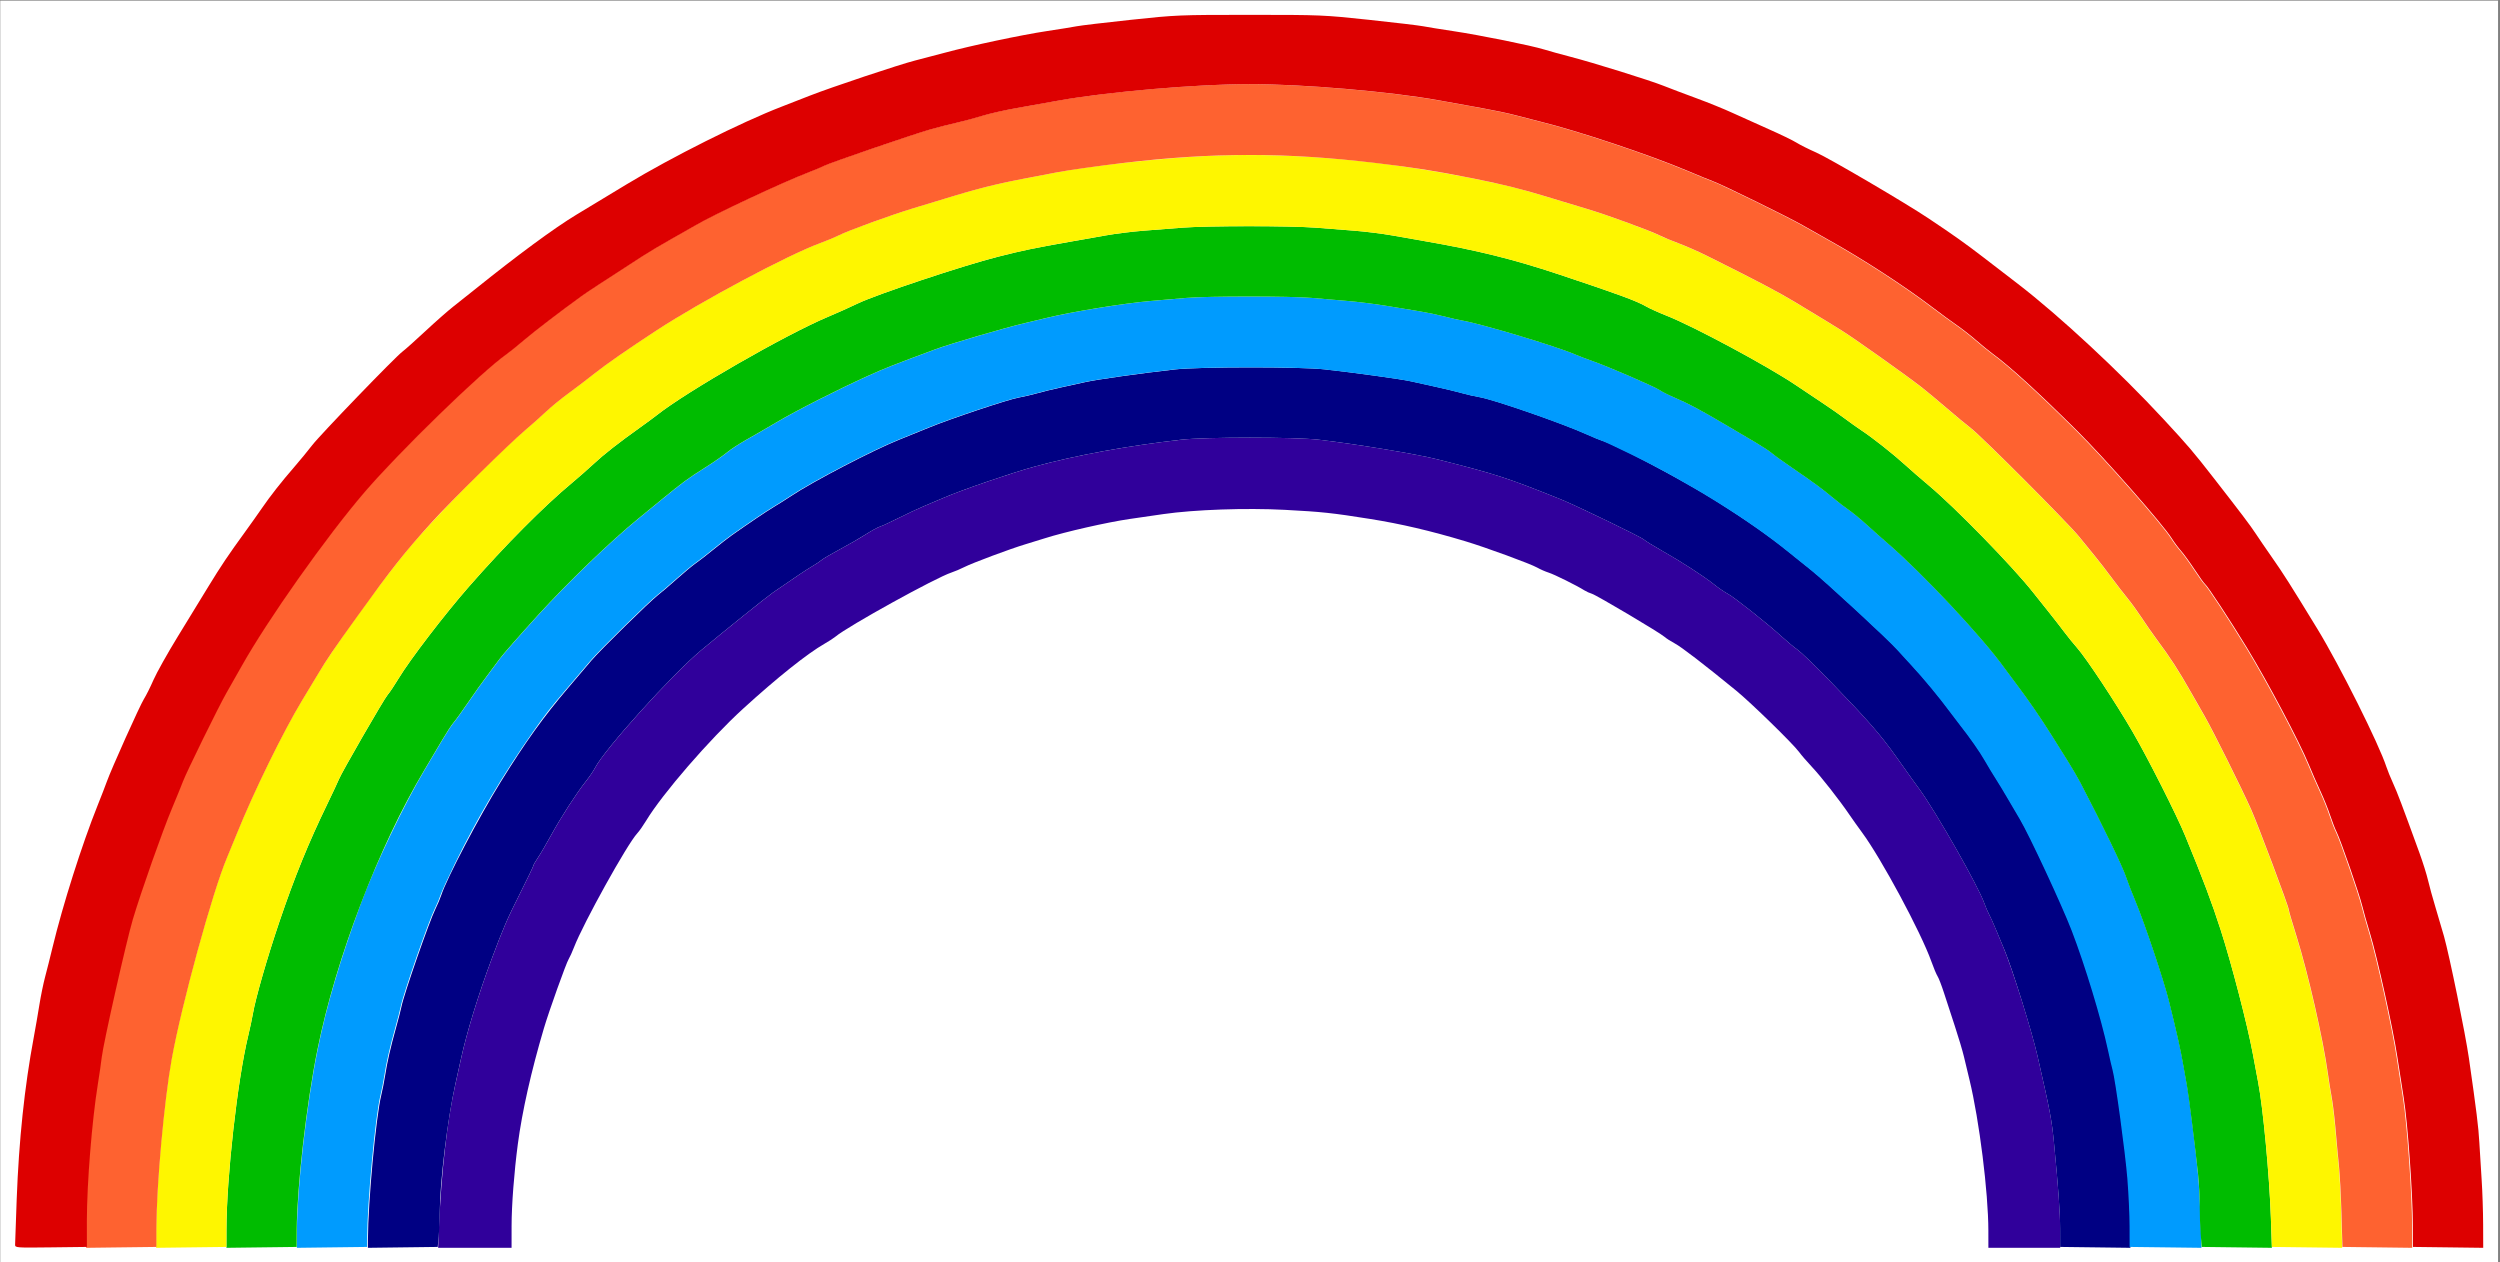 <?xml version="1.0" encoding="UTF-8" standalone="no"?>
<!-- Created with Inkscape (http://www.inkscape.org/) -->
<svg
   xmlns:dc="http://purl.org/dc/elements/1.1/"
   xmlns:cc="http://creativecommons.org/ns#"
   xmlns:rdf="http://www.w3.org/1999/02/22-rdf-syntax-ns#"
   xmlns:svg="http://www.w3.org/2000/svg"
   xmlns="http://www.w3.org/2000/svg"
   xmlns:sodipodi="http://sodipodi.sourceforge.net/DTD/sodipodi-0.dtd"
   xmlns:inkscape="http://www.inkscape.org/namespaces/inkscape"
   id="svg2"
   sodipodi:version="0.32"
   inkscape:version="0.46"
   width="900"
   height="454.5"
   version="1.0"
   sodipodi:docname="Rainbow-diagram-ROYGBIV.svg"
   inkscape:output_extension="org.inkscape.output.svg.inkscape">
  <rect width="100%" height="100%" fill="#808080" stroke="none"/>
  <defs
     id="defs5">
    <inkscape:perspective
       sodipodi:type="inkscape:persp3d"
       inkscape:vp_x="0 : 526.18109 : 1"
       inkscape:vp_y="0 : 1000 : 0"
       inkscape:vp_z="744.09448 : 526.18109 : 1"
       inkscape:persp3d-origin="372.04724 : 350.78739 : 1"
       id="perspective9" />
    <inkscape:perspective
       id="perspective2463"
       inkscape:persp3d-origin="372.04724 : 350.78739 : 1"
       inkscape:vp_z="744.09448 : 526.18109 : 1"
       inkscape:vp_y="0 : 1000 : 0"
       inkscape:vp_x="0 : 526.18109 : 1"
       sodipodi:type="inkscape:persp3d" />
    <inkscape:perspective
       id="perspective2505"
       inkscape:persp3d-origin="372.04724 : 350.78739 : 1"
       inkscape:vp_z="744.09448 : 526.18109 : 1"
       inkscape:vp_y="0 : 1000 : 0"
       inkscape:vp_x="0 : 526.18109 : 1"
       sodipodi:type="inkscape:persp3d" />
    <inkscape:perspective
       id="perspective2547"
       inkscape:persp3d-origin="372.04724 : 350.78739 : 1"
       inkscape:vp_z="744.09448 : 526.18109 : 1"
       inkscape:vp_y="0 : 1000 : 0"
       inkscape:vp_x="0 : 526.18109 : 1"
       sodipodi:type="inkscape:persp3d" />
    <inkscape:perspective
       id="perspective2443"
       inkscape:persp3d-origin="372.04724 : 350.78739 : 1"
       inkscape:vp_z="744.09448 : 526.18109 : 1"
       inkscape:vp_y="0 : 1000 : 0"
       inkscape:vp_x="0 : 526.18109 : 1"
       sodipodi:type="inkscape:persp3d" />
    <inkscape:perspective
       id="perspective2485"
       inkscape:persp3d-origin="372.04724 : 350.78739 : 1"
       inkscape:vp_z="744.09448 : 526.18109 : 1"
       inkscape:vp_y="0 : 1000 : 0"
       inkscape:vp_x="0 : 526.18109 : 1"
       sodipodi:type="inkscape:persp3d" />
    <inkscape:perspective
       id="perspective2527"
       inkscape:persp3d-origin="372.04724 : 350.78739 : 1"
       inkscape:vp_z="744.09448 : 526.18109 : 1"
       inkscape:vp_y="0 : 1000 : 0"
       inkscape:vp_x="0 : 526.18109 : 1"
       sodipodi:type="inkscape:persp3d" />
  </defs>
  <sodipodi:namedview
     inkscape:window-height="719"
     inkscape:window-width="1024"
     inkscape:pageshadow="2"
     inkscape:pageopacity="0.0"
     guidetolerance="10.0"
     gridtolerance="10.0"
     objecttolerance="10.0"
     borderopacity="1.0"
     bordercolor="#666666"
     pagecolor="#ffffff"
     id="base"
     showgrid="false"
     inkscape:zoom="0.44039367"
     inkscape:cx="642.06983"
     inkscape:cy="519.80771"
     inkscape:window-x="0"
     inkscape:window-y="22"
     inkscape:current-layer="svg2" />
  <g
     id="g2543"
     transform="matrix(0.562,0,0,0.562,109.469,261.567)">
    <path
       id="rect2540"
       d="M -194.612,-465.007 L 1405.388,-465.007 L 1405.388,342.993 L -194.612,342.993 L -194.612,-465.007 z"
       style="fill:#ffffff;fill-opacity:1;fill-rule:nonzero;stroke:none;stroke-opacity:1" />
    <g
       transform="translate(-39.688,-332.664)"
       id="g2531">
      <path
         style="fill:#30009b"
         d="M 126.102,653.557 C 127.631,617.334 131.276,585.515 136.642,561.557 C 137.751,556.607 139.345,549.407 140.186,545.557 C 143.852,528.759 151.504,503.862 159.857,481.557 C 167.436,461.318 169.676,456.148 178.273,439.057 C 182.837,429.982 186.578,422.188 186.586,421.737 C 186.594,421.286 187.878,419.036 189.441,416.737 C 191.004,414.438 194.875,407.832 198.044,402.057 C 204.365,390.536 214.176,375.353 220.339,367.556 C 222.512,364.805 225.1,360.991 226.088,359.079 C 232.284,347.098 275.287,299.44 294.012,283.803 C 308.575,271.641 336.014,249.598 340.1,246.778 C 355.049,236.46 361.35,232.246 365.116,230.045 C 367.481,228.664 370.245,226.818 371.258,225.944 C 372.271,225.069 377.6,221.95 383.1,219.012 C 388.6,216.074 396.025,211.792 399.6,209.496 C 403.175,207.2 407.225,204.984 408.6,204.571 C 409.975,204.159 415.375,201.666 420.6,199.032 C 425.825,196.397 433.475,192.829 437.6,191.102 C 441.725,189.376 447.125,187.09 449.6,186.022 C 461.216,181.014 492.609,170.251 507.6,166.136 C 533.968,158.9 566.958,152.849 601.6,148.896 C 617.031,147.134 674.193,147.136 689.6,148.898 C 712.599,151.529 752.419,158.109 765.6,161.456 C 803.871,171.175 809.384,172.96 844.435,186.98 C 853.974,190.795 896.029,211.136 897.924,212.851 C 898.938,213.768 904.171,217.002 909.553,220.038 C 921.804,226.947 936.262,236.301 942.968,241.655 C 945.79,243.909 949.664,246.56 951.576,247.548 C 955.597,249.624 977.256,266.786 986.19,274.975 C 989.54,278.045 994.164,281.89 996.467,283.519 C 998.769,285.148 1007.504,293.543 1015.876,302.174 C 1041.674,328.768 1049.441,337.665 1060.52,353.313 C 1069.675,366.243 1070.702,367.678 1074.268,372.528 C 1084.983,387.098 1112.124,434.789 1116.076,445.991 C 1116.885,448.284 1118.208,451.374 1119.016,452.858 C 1119.824,454.343 1121.609,458.257 1122.982,461.557 C 1124.354,464.857 1126.8,470.707 1128.417,474.557 C 1133.853,487.504 1146.374,527.42 1150.061,543.557 C 1158.218,579.265 1159.199,584.442 1160.672,599.557 C 1163.401,627.553 1164.56,643.874 1164.579,654.557 L 1164.6,666.557 L 1141.6,666.557 L 1118.6,666.557 L 1118.587,655.557 C 1118.558,631.098 1112.784,584.884 1106.53,559.057 C 1105.397,554.382 1103.779,547.632 1102.934,544.057 C 1102.089,540.482 1099.475,531.707 1097.125,524.557 C 1094.775,517.407 1091.619,507.75 1090.111,503.096 C 1088.603,498.443 1086.774,493.718 1086.045,492.596 C 1085.316,491.475 1083.517,487.182 1082.048,483.057 C 1075.444,464.514 1050.073,417.299 1037.713,400.55 C 1035.176,397.112 1031.525,391.978 1029.6,389.14 C 1023.316,379.877 1011.408,364.685 1005.627,358.557 C 1002.514,355.257 998.781,350.927 997.33,348.935 C 993.563,343.76 966.57,317.422 957.1,309.679 C 936.316,292.687 922.022,281.694 917.781,279.439 C 915.225,278.079 912.226,276.153 911.117,275.158 C 908.182,272.526 867.551,248.433 864.6,247.575 C 863.225,247.176 861.061,246.193 859.791,245.391 C 854.918,242.315 840.62,235.221 836.947,234.057 C 834.831,233.386 831.531,231.939 829.613,230.841 C 825.373,228.414 796.685,217.89 783.6,213.962 C 761.218,207.243 742.286,202.807 722.6,199.67 C 698.294,195.797 691.613,195.084 667.85,193.83 C 643.093,192.524 610.086,193.681 590.1,196.555 C 584.05,197.425 574.375,198.827 568.6,199.672 C 553.991,201.807 527.206,207.902 514.1,212.073 C 510.8,213.123 505.171,214.86 501.591,215.933 C 492.122,218.772 467.835,227.841 462.6,230.494 C 460.125,231.747 456.416,233.321 454.358,233.99 C 444.337,237.249 387.943,268.422 380.1,275.038 C 379,275.965 375.872,277.996 373.149,279.551 C 362.083,285.867 342.761,301.283 320.84,321.284 C 299.357,340.886 269.173,375.763 258.758,393.02 C 256.919,396.065 254.372,399.682 253.096,401.057 C 246.619,408.039 218.594,458.547 212.592,474.057 C 211.421,477.082 209.896,480.457 209.203,481.557 C 207.595,484.107 196.578,514.88 193.272,526.057 C 185.157,553.483 179.38,579.159 176.619,600.057 C 174.225,618.189 172.625,639.151 172.613,652.557 L 172.6,666.557 L 149.076,666.557 L 125.553,666.557 L 126.102,653.557 z"
         id="path2384" />
      <path
         id="path2465"
         d="M 80.59,661.057 C 80.656,637.458 85.727,582.656 89.129,568.791 C 89.906,565.62 91.013,559.995 91.587,556.291 C 92.927,547.65 95.108,538.101 98.607,525.557 C 100.141,520.057 101.702,513.982 102.075,512.057 C 103.583,504.275 119.987,457.162 123.924,449.305 C 125.233,446.694 126.874,442.795 127.572,440.642 C 130.981,430.12 151.869,390.312 165.576,368.213 C 181.617,342.351 193.231,326.174 209.076,307.618 C 214.576,301.177 221.166,293.421 223.72,290.383 C 229.199,283.865 261.522,252.12 266.576,248.293 C 268.501,246.836 273.901,242.226 278.576,238.05 C 283.251,233.873 288.651,229.382 290.576,228.069 C 292.501,226.756 297.451,222.921 301.576,219.548 C 305.701,216.175 311.101,211.976 313.576,210.219 C 323.821,202.943 336.398,194.47 341.2,191.61 C 344.019,189.931 348.744,186.943 351.7,184.97 C 365.547,175.732 404.385,155.502 421.076,148.834 C 426.026,146.857 434.518,143.408 439.946,141.171 C 453.613,135.538 490.61,123.161 497.441,121.937 C 500.54,121.381 506.001,120.103 509.576,119.097 C 513.151,118.09 519.676,116.491 524.076,115.541 C 528.476,114.592 535.676,113.01 540.076,112.025 C 547.927,110.268 574.847,106.461 597.576,103.894 C 612.988,102.153 677.996,102.119 693.576,103.844 C 713.161,106.012 742.782,110.124 749.076,111.548 C 752.376,112.295 759.576,113.886 765.076,115.084 C 770.576,116.282 778.001,118.079 781.576,119.077 C 785.151,120.075 790.101,121.206 792.576,121.59 C 801.267,122.937 845.535,138.28 861.576,145.505 C 865.701,147.363 870.129,149.19 871.415,149.566 C 879.578,151.948 921.907,174.306 942.396,187.057 C 961.648,199.038 978.283,210.606 990.576,220.562 C 993.601,223.012 1000.351,228.434 1005.576,232.611 C 1014.801,239.986 1055.543,277.637 1060.576,283.439 C 1061.951,285.024 1066.274,289.749 1070.182,293.939 C 1077.181,301.441 1087.964,314.485 1094.322,323.139 C 1096.107,325.569 1099.032,329.412 1100.822,331.68 C 1107.2,339.76 1113.691,349.069 1116.923,354.769 C 1118.727,357.953 1121.789,363.032 1123.726,366.057 C 1125.664,369.082 1128.817,374.257 1130.733,377.557 C 1132.649,380.857 1136.127,386.784 1138.463,390.728 C 1145.3,402.272 1165.854,446.202 1172.468,463.404 C 1180.944,485.452 1191.367,519.747 1195.613,539.557 C 1196.792,545.057 1198.146,550.907 1198.622,552.557 C 1200.407,558.741 1206.75,605.209 1208.108,622.057 C 1208.884,631.682 1209.533,645.632 1209.549,653.057 L 1209.578,666.557 L 1187.077,666.271 L 1164.576,665.984 L 1164.555,654.271 C 1164.537,643.84 1163.364,627.415 1160.649,599.557 C 1159.176,584.442 1158.195,579.265 1150.037,543.557 C 1146.524,528.181 1133.855,487.484 1129.024,476.057 C 1127.745,473.032 1125.3,467.182 1123.592,463.057 C 1121.883,458.932 1119.819,454.343 1119.004,452.858 C 1118.19,451.374 1116.862,448.284 1116.053,445.991 C 1112.1,434.789 1084.959,387.098 1074.245,372.528 C 1070.678,367.678 1069.651,366.243 1060.497,353.313 C 1049.418,337.665 1041.65,328.768 1015.853,302.174 C 1007.48,293.543 998.746,285.148 996.443,283.519 C 994.141,281.89 989.516,278.045 986.167,274.975 C 977.233,266.786 955.573,249.624 951.553,247.548 C 949.641,246.56 945.767,243.909 942.944,241.655 C 936.238,236.301 921.78,226.948 909.529,220.038 C 904.147,217.002 898.914,213.768 897.901,212.851 C 896.006,211.136 853.95,190.795 844.412,186.98 C 809.361,172.96 803.847,171.175 765.576,161.456 C 752.396,158.109 712.575,151.529 689.576,148.898 C 674.17,147.136 617.008,147.134 601.576,148.896 C 566.935,152.849 533.944,158.9 507.576,166.137 C 492.585,170.251 461.192,181.014 449.576,186.023 C 447.101,187.09 441.701,189.376 437.576,191.102 C 433.451,192.829 425.801,196.397 420.576,199.032 C 415.351,201.666 409.951,204.159 408.576,204.571 C 407.201,204.984 403.151,207.2 399.576,209.496 C 396.001,211.792 388.576,216.075 383.076,219.012 C 377.576,221.95 372.247,225.07 371.234,225.944 C 370.221,226.818 367.457,228.664 365.093,230.045 C 361.326,232.246 355.025,236.46 340.076,246.778 C 335.99,249.598 308.552,271.641 293.988,283.803 C 275.263,299.44 232.26,347.098 226.065,359.079 C 225.076,360.991 222.489,364.805 220.315,367.556 C 214.153,375.354 204.342,390.536 198.02,402.057 C 194.852,407.832 190.981,414.438 189.418,416.737 C 187.855,419.036 186.57,421.286 186.562,421.737 C 186.555,422.188 182.814,429.982 178.249,439.057 C 169.653,456.148 167.412,461.318 159.833,481.557 C 151.481,503.862 143.828,528.759 140.162,545.557 C 139.322,549.407 137.727,556.607 136.618,561.557 C 131.569,584.089 126.658,624.503 126.591,644.057 C 126.575,648.732 126.277,655.578 125.928,659.271 L 125.294,665.985 L 102.934,666.271 L 80.574,666.557 L 80.59,661.057 z"
         style="fill:#000083" />
      <path
         id="path2507"
         d="M 35.109,655.557 C 35.2,627.823 41.314,574.383 48.38,539.557 C 54.112,511.3 62.883,481.656 75.979,446.277 C 85.165,421.461 103.748,382.47 116.833,360.557 C 120.446,354.507 125.648,345.732 128.394,341.057 C 131.14,336.382 134.382,331.432 135.6,330.057 C 136.817,328.682 141.028,322.832 144.958,317.057 C 148.888,311.282 154.335,303.632 157.062,300.057 C 159.789,296.482 163.475,291.532 165.254,289.057 C 167.033,286.582 177.898,274.207 189.399,261.557 C 208.69,240.338 235.95,214.1 254.106,199.276 C 257.663,196.371 264.399,190.861 269.074,187.032 C 282.319,176.183 285.87,173.573 296.358,166.976 C 301.739,163.591 308.174,159.142 310.659,157.088 C 313.144,155.035 318.641,151.423 322.876,149.062 C 327.11,146.701 335.974,141.569 342.574,137.659 C 355.166,130.199 381.604,116.781 401.074,107.971 C 411.835,103.101 417.009,101.062 444.21,90.972 C 454.115,87.298 489.586,76.936 502.074,74.069 C 505.099,73.374 511.174,71.925 515.574,70.848 C 531.744,66.889 564.978,61.506 582.574,59.995 C 589.174,59.428 599.299,58.558 605.074,58.062 C 618.652,56.894 671.501,56.895 685.074,58.062 C 690.849,58.559 701.199,59.439 708.074,60.019 C 714.949,60.598 726.199,62.008 733.074,63.151 C 739.949,64.294 749.399,65.85 754.074,66.61 C 758.749,67.369 765.949,68.865 770.074,69.934 C 774.199,71.003 779.374,72.184 781.574,72.557 C 793.894,74.648 841.955,89.08 854.074,94.327 C 856.549,95.399 861.499,97.288 865.074,98.526 C 874.81,101.898 905.189,115.033 908.242,117.191 C 909.709,118.228 914.113,120.439 918.027,122.105 C 926.434,125.682 934.572,130.01 949.574,138.88 C 955.624,142.458 964.399,147.631 969.074,150.377 C 973.749,153.123 978.699,156.365 980.074,157.583 C 981.449,158.8 987.299,163.018 993.074,166.958 C 1006.581,176.171 1012.855,180.784 1019.338,186.266 C 1022.218,188.701 1026.599,192.071 1029.074,193.754 C 1031.549,195.437 1036.724,199.685 1040.574,203.193 C 1044.424,206.702 1050.635,212.215 1054.375,215.445 C 1076.764,234.774 1114.995,275.61 1128.909,295.057 C 1130.679,297.532 1134.358,302.482 1137.084,306.057 C 1143.63,314.64 1152.547,327.607 1158.919,337.807 C 1161.755,342.345 1166.412,349.77 1169.27,354.307 C 1172.127,358.845 1175.878,365.257 1177.604,368.557 C 1191.982,396.043 1205.106,423.193 1207.09,429.557 C 1207.776,431.757 1210.485,438.732 1213.11,445.057 C 1219.061,459.398 1231.075,495.247 1234.39,508.557 C 1239.321,528.36 1242.08,540.714 1243.545,549.557 C 1244.366,554.507 1245.451,560.582 1245.957,563.057 C 1247.191,569.101 1251.784,606.733 1253.035,621.057 C 1253.588,627.382 1254.274,640.207 1254.56,649.557 L 1255.08,666.557 L 1232.077,666.271 L 1209.074,665.985 L 1209.046,652.771 C 1209.03,645.503 1208.382,631.682 1207.606,622.057 C 1206.247,605.209 1199.905,558.741 1198.12,552.557 C 1197.644,550.907 1196.29,545.057 1195.111,539.557 C 1190.865,519.747 1180.442,485.452 1171.966,463.404 C 1165.697,447.1 1144.616,401.831 1138.74,392.057 C 1136.922,389.032 1133.486,383.182 1131.105,379.057 C 1128.725,374.932 1125.185,369.082 1123.239,366.057 C 1121.293,363.032 1118.225,357.953 1116.421,354.769 C 1113.189,349.069 1106.698,339.76 1100.32,331.68 C 1098.53,329.412 1095.605,325.569 1093.82,323.139 C 1087.462,314.485 1076.679,301.441 1069.68,293.939 C 1065.772,289.749 1061.449,285.024 1060.074,283.439 C 1055.041,277.637 1014.299,239.986 1005.074,232.611 C 999.849,228.434 993.099,223.012 990.074,220.562 C 964.606,199.937 926.404,176.253 889.413,158.155 C 880.524,153.806 872.199,149.941 870.913,149.566 C 869.627,149.19 865.199,147.363 861.074,145.505 C 845.033,138.28 800.765,122.937 792.074,121.59 C 789.599,121.206 784.649,120.075 781.074,119.077 C 777.499,118.079 770.074,116.282 764.574,115.084 C 759.074,113.886 751.874,112.295 748.574,111.548 C 742.28,110.124 712.659,106.012 693.074,103.844 C 677.494,102.119 612.486,102.153 597.074,103.894 C 574.345,106.461 547.425,110.268 539.574,112.025 C 535.174,113.01 527.974,114.592 523.574,115.541 C 519.174,116.491 512.649,118.09 509.074,119.097 C 505.499,120.103 500.038,121.381 496.939,121.937 C 490.108,123.161 453.111,135.538 439.444,141.171 C 434.015,143.408 425.524,146.857 420.574,148.834 C 403.883,155.502 365.045,175.732 351.198,184.97 C 348.241,186.943 343.517,189.931 340.698,191.61 C 335.896,194.47 323.319,202.943 313.074,210.219 C 310.599,211.976 305.199,216.175 301.074,219.548 C 296.949,222.921 291.999,226.756 290.074,228.069 C 288.149,229.382 282.749,233.873 278.074,238.05 C 273.399,242.226 267.999,246.836 266.074,248.293 C 261.02,252.12 228.697,283.865 223.218,290.383 C 220.664,293.421 214.074,301.177 208.574,307.618 C 197.538,320.542 194.105,324.924 186.305,336.045 C 166.803,363.852 150.647,391.134 136.209,420.642 C 131.88,429.489 127.767,438.489 127.07,440.642 C 126.372,442.795 124.73,446.694 123.422,449.305 C 119.485,457.162 103.081,504.275 101.573,512.057 C 101.2,513.982 99.639,520.057 98.105,525.557 C 94.606,538.101 92.425,547.65 91.085,556.291 C 90.511,559.995 89.404,565.62 88.626,568.791 C 85.248,582.565 80.154,637.444 80.089,660.771 L 80.074,665.984 L 57.573,666.271 L 35.072,666.557 L 35.109,655.557 z"
         style="fill:#009bfe" />
      <path
         id="path2549"
         d="M -10.031,655.057 C -9.966,621.233 -3.007,559.245 3.946,530.557 C 5.012,526.157 6.352,519.857 6.924,516.557 C 8.681,506.404 16.184,480.375 23.93,457.557 C 33.66,428.895 42.407,407.414 54.591,382.264 C 58.133,374.952 61.441,367.891 61.943,366.572 C 63.499,362.478 91.064,314.686 93.244,312.303 C 94.377,311.063 97.587,306.27 100.377,301.651 C 107.551,289.772 129.747,260.796 145.202,243.133 C 168.39,216.632 193.499,191.365 211.448,176.469 C 215.298,173.274 221.438,167.878 225.092,164.477 C 231.808,158.225 240.898,151.099 254.964,141.057 C 259.202,138.032 263.969,134.523 265.558,133.259 C 284.601,118.115 348.556,81.374 375.448,70.129 C 380.948,67.829 389.498,63.993 394.448,61.604 C 406.323,55.875 461.84,37.36 483.948,31.756 C 501.043,27.424 506.113,26.368 530.198,22.126 C 536.661,20.988 547.058,19.145 553.303,18.029 C 559.548,16.914 570.46,15.556 577.553,15.01 C 584.645,14.465 595.848,13.591 602.448,13.069 C 617.946,11.841 671.95,11.841 687.448,13.069 C 694.048,13.591 705.251,14.465 712.344,15.01 C 719.436,15.556 730.461,16.934 736.844,18.074 C 743.226,19.214 752.498,20.849 757.448,21.706 C 790.981,27.515 814.127,33.248 843.448,43.007 C 881.434,55.649 893.216,59.979 899.448,63.585 C 901.648,64.859 907.498,67.499 912.448,69.452 C 930.016,76.386 977.325,101.821 995.448,114.077 C 999.298,116.68 1006.723,121.646 1011.948,125.111 C 1017.173,128.576 1023.863,133.243 1026.815,135.484 C 1029.767,137.724 1034.562,141.132 1037.471,143.057 C 1044.558,147.747 1057.873,158.282 1065.358,165.121 C 1068.708,168.181 1075.608,174.172 1080.693,178.434 C 1097.472,192.5 1133.951,229.92 1147.153,246.609 C 1149.741,249.88 1154.382,255.707 1157.466,259.557 C 1160.55,263.407 1164.925,269.032 1167.188,272.057 C 1169.451,275.082 1173.136,279.631 1175.375,282.165 C 1181.388,288.968 1200.296,317.576 1211.154,336.298 C 1220.921,353.138 1239.169,389.239 1244.646,402.557 C 1256.301,430.892 1261.629,445.029 1267.448,463.057 C 1274.353,484.447 1284.621,524.013 1287.952,542.057 C 1289.119,548.382 1290.679,556.707 1291.418,560.557 C 1294.59,577.081 1298.659,620.518 1299.567,647.557 L 1300.206,666.557 L 1277.722,666.271 L 1255.239,665.985 L 1254.6,657.771 C 1254.248,653.253 1253.961,645.057 1253.964,639.557 C 1253.966,634.057 1253.495,625.057 1252.918,619.557 C 1251.048,601.745 1246.775,567.679 1245.831,563.057 C 1245.325,560.582 1244.24,554.507 1243.42,549.557 C 1241.954,540.714 1239.195,528.36 1234.264,508.557 C 1230.949,495.247 1218.935,459.398 1212.984,445.057 C 1210.359,438.732 1207.65,431.757 1206.964,429.557 C 1204.98,423.193 1191.856,396.043 1177.478,368.557 C 1175.752,365.257 1172.001,358.845 1169.144,354.307 C 1166.286,349.77 1161.629,342.345 1158.794,337.807 C 1152.421,327.607 1143.504,314.64 1136.958,306.057 C 1134.232,302.482 1130.553,297.532 1128.783,295.057 C 1114.87,275.61 1076.639,234.774 1054.249,215.445 C 1050.509,212.215 1044.298,206.702 1040.448,203.193 C 1036.598,199.685 1031.423,195.437 1028.948,193.754 C 1026.473,192.071 1022.092,188.701 1019.212,186.266 C 1012.729,180.784 1006.455,176.171 992.948,166.958 C 987.173,163.018 981.323,158.8 979.948,157.583 C 978.573,156.365 973.623,153.123 968.948,150.377 C 964.273,147.631 955.498,142.458 949.448,138.88 C 934.446,130.01 926.308,125.682 917.901,122.105 C 913.987,120.439 909.583,118.228 908.116,117.191 C 905.063,115.033 874.684,101.898 864.948,98.526 C 861.373,97.288 856.423,95.399 853.948,94.327 C 841.829,89.08 793.768,74.648 781.448,72.557 C 779.248,72.184 774.073,71.003 769.948,69.934 C 765.823,68.865 758.623,67.369 753.948,66.61 C 749.273,65.85 739.823,64.294 732.948,63.151 C 726.073,62.008 714.823,60.598 707.948,60.019 C 701.073,59.439 690.723,58.559 684.948,58.062 C 671.375,56.895 618.526,56.894 604.948,58.062 C 599.173,58.558 589.048,59.428 582.448,59.995 C 564.852,61.506 531.618,66.889 515.448,70.848 C 511.048,71.925 504.973,73.374 501.948,74.069 C 489.46,76.936 453.989,87.298 444.084,90.972 C 416.883,101.062 411.709,103.101 400.948,107.971 C 381.478,116.781 355.04,130.199 342.448,137.659 C 335.848,141.569 326.984,146.701 322.75,149.062 C 318.515,151.423 313.018,155.035 310.533,157.088 C 308.048,159.142 301.613,163.591 296.232,166.976 C 285.744,173.573 282.193,176.183 268.948,187.032 C 264.273,190.861 257.537,196.371 253.98,199.276 C 235.824,214.1 208.564,240.338 189.273,261.557 C 177.772,274.207 166.907,286.582 165.128,289.057 C 163.349,291.532 159.663,296.482 156.936,300.057 C 154.209,303.632 148.762,311.282 144.832,317.057 C 140.902,322.832 136.691,328.682 135.474,330.057 C 134.256,331.432 131.014,336.382 128.268,341.057 C 125.522,345.732 120.32,354.507 116.707,360.557 C 87.385,409.662 60.167,480.833 48.254,539.557 C 41.221,574.22 35.074,627.819 34.984,655.271 L 34.948,665.984 L 12.447,666.271 L -10.054,666.557 L -10.031,655.057 z"
         style="fill:#00bc00" />
      <path
         id="path2445"
         d="M -55.048,654.057 C -54.985,626.336 -50.11,572.504 -45.223,545.556 C -38.83,510.309 -19.176,438.717 -9.809,416.557 C -8.181,412.707 -5.31,405.732 -3.427,401.057 C 7.251,374.537 26.238,335.77 38.318,315.822 C 42.227,309.368 46.844,301.718 48.577,298.822 C 58.929,281.53 88.428,240.632 105.425,220.006 C 121.427,200.589 163.266,157.935 180.925,143.036 C 185.05,139.556 191.125,134.155 194.425,131.035 C 197.725,127.915 204.25,122.578 208.925,119.176 C 213.6,115.774 221.025,110.115 225.425,106.601 C 232.707,100.784 246.966,90.878 265.425,78.812 C 293.909,60.193 349.13,30.724 369.856,23.082 C 374.257,21.46 379.65,19.218 381.841,18.1 C 387.945,14.986 415.94,4.796 429.925,0.598 C 436.8,-1.466 448.725,-5.082 456.425,-7.438 C 464.125,-9.793 475.375,-12.86 481.425,-14.253 C 492.157,-16.724 495.541,-17.403 522.425,-22.481 C 544.963,-26.738 591.297,-31.74 619.175,-32.927 C 677.901,-35.427 741.946,-29.105 807.925,-14.297 C 814.25,-12.877 826.4,-9.568 834.925,-6.944 C 843.45,-4.319 855.375,-0.708 861.425,1.081 C 873.893,4.767 902.011,15.04 908.01,18.1 C 910.201,19.218 915.596,21.461 919.999,23.084 C 924.402,24.708 932.375,28.21 937.715,30.868 C 969.184,46.526 983.717,54.146 994.16,60.461 C 1015.054,73.096 1016.32,73.866 1024.183,78.744 C 1032.045,83.622 1064.745,106.81 1075.392,115.057 C 1078.587,117.532 1085.904,123.607 1091.653,128.557 C 1097.401,133.507 1104.426,139.332 1107.265,141.501 C 1114.148,146.761 1170.052,202.816 1176.634,211.057 C 1179.489,214.632 1183.88,220.032 1186.392,223.057 C 1188.903,226.082 1193.763,232.347 1197.192,236.98 C 1200.62,241.612 1205.313,247.687 1207.62,250.48 C 1209.928,253.272 1213.977,258.848 1216.62,262.87 C 1219.263,266.893 1223.45,272.918 1225.925,276.26 C 1235.455,289.129 1239.801,295.837 1248.467,311.057 C 1250.502,314.632 1254.36,321.382 1257.039,326.057 C 1262.413,335.433 1280.357,371.437 1286.694,385.557 C 1291.161,395.51 1310.925,448.155 1310.925,450.1 C 1310.925,450.775 1313.138,458.354 1315.842,466.942 C 1323.212,490.349 1332.999,533.23 1335.951,555.057 C 1336.509,559.182 1337.593,565.932 1338.359,570.057 C 1339.126,574.182 1340.261,583.632 1340.883,591.057 C 1341.505,598.482 1342.463,608.832 1343.013,614.057 C 1343.563,619.282 1344.287,633.232 1344.621,645.057 L 1345.229,666.557 L 1322.708,666.271 L 1300.188,665.985 L 1299.543,647.271 C 1298.614,620.306 1294.538,576.931 1291.395,560.557 C 1290.656,556.707 1289.096,548.382 1287.929,542.057 C 1284.599,524.013 1274.33,484.447 1267.425,463.057 C 1261.605,445.029 1256.278,430.892 1244.623,402.557 C 1239.146,389.239 1220.898,353.138 1211.131,336.298 C 1200.273,317.576 1181.365,288.968 1175.352,282.165 C 1173.113,279.631 1169.428,275.082 1167.165,272.057 C 1164.902,269.032 1160.527,263.407 1157.443,259.557 C 1154.359,255.707 1149.718,249.88 1147.13,246.609 C 1133.928,229.92 1097.449,192.5 1080.67,178.434 C 1075.585,174.172 1068.685,168.181 1065.335,165.121 C 1057.85,158.282 1044.535,147.747 1037.448,143.057 C 1034.54,141.132 1029.745,137.724 1026.792,135.484 C 1023.84,133.243 1017.15,128.575 1011.925,125.111 C 1006.7,121.646 999.275,116.68 995.425,114.077 C 977.302,101.821 929.993,76.386 912.425,69.452 C 907.475,67.499 901.625,64.859 899.425,63.585 C 893.193,59.979 881.411,55.649 843.425,43.007 C 814.104,33.248 790.958,27.515 757.425,21.706 C 752.475,20.849 743.203,19.214 736.821,18.074 C 730.438,16.934 719.413,15.556 712.321,15.01 C 705.228,14.465 694.025,13.591 687.425,13.069 C 680.825,12.546 661.7,12.118 644.925,12.118 C 628.15,12.118 609.025,12.546 602.425,13.069 C 595.825,13.591 584.622,14.465 577.53,15.01 C 570.437,15.556 559.412,16.933 553.03,18.07 C 546.647,19.208 537.825,20.764 533.425,21.529 C 510.3,25.547 499.841,27.706 483.925,31.748 C 461.771,37.374 406.273,55.887 394.425,61.604 C 389.475,63.993 380.925,67.829 375.425,70.129 C 348.533,81.374 284.578,118.115 265.535,133.259 C 263.946,134.523 259.179,138.032 254.941,141.057 C 240.876,151.099 231.786,158.225 225.069,164.477 C 221.415,167.878 215.275,173.274 211.425,176.469 C 193.476,191.365 168.367,216.632 145.179,243.133 C 129.724,260.796 107.528,289.772 100.354,301.651 C 97.564,306.27 94.354,311.063 93.221,312.303 C 91.041,314.686 63.476,362.478 61.92,366.572 C 61.418,367.891 58.11,374.952 54.568,382.264 C 42.384,407.414 33.637,428.895 23.907,457.557 C 16.161,480.375 8.659,506.404 6.901,516.557 C 6.329,519.857 4.989,526.157 3.923,530.557 C -3.002,559.13 -9.99,621.233 -10.053,654.771 L -10.075,665.984 L -32.576,666.271 L -55.077,666.557 L -55.048,654.057 z"
         style="fill:#fef600" />
      <path
         id="path2487"
         d="M -99.933,649.557 C -99.955,625.983 -96.705,585.24 -92.952,562.057 C -91.929,555.732 -90.791,547.857 -90.424,544.557 C -89.452,535.815 -74.501,469.526 -70.464,456.057 C -64.982,437.772 -51.572,399.774 -45.406,385.057 C -42.296,377.632 -39.144,369.902 -38.403,367.879 C -36.31,362.166 -15.377,319.537 -10.523,311.101 C -8.136,306.952 -3.784,299.282 -0.853,294.057 C 15.893,264.206 53.33,211.218 77.925,182.557 C 100.31,156.47 152.942,105.328 168.924,94.133 C 170.761,92.846 175.752,88.815 180.015,85.175 C 186.613,79.542 203.562,66.563 216.923,56.912 C 220.184,54.556 228.919,48.835 255.584,31.589 C 259.984,28.743 268.309,23.787 274.084,20.576 C 279.859,17.364 286.683,13.487 289.249,11.959 C 301.034,4.94 346.272,-16.266 362.894,-22.563 C 366.364,-23.877 370.536,-25.642 372.165,-26.484 C 375.88,-28.406 429.805,-46.883 440.584,-49.928 C 444.984,-51.171 452.409,-53.054 457.084,-54.113 C 461.759,-55.171 469.105,-57.144 473.409,-58.497 C 477.712,-59.85 487.387,-62.056 494.909,-63.398 C 502.43,-64.74 515.109,-67.003 523.084,-68.427 C 553.976,-73.942 611.147,-78.864 644.584,-78.887 C 679.053,-78.911 735.018,-74.124 766.084,-68.494 C 773.509,-67.148 785.884,-64.915 793.584,-63.531 C 801.284,-62.147 810.959,-60.1 815.084,-58.982 C 819.209,-57.864 826.409,-56.009 831.084,-54.86 C 855.129,-48.953 900.896,-33.669 925.084,-23.47 C 932.509,-20.339 940.24,-17.171 942.263,-16.43 C 947.975,-14.337 990.605,6.596 999.04,11.45 C 1003.189,13.837 1010.859,18.172 1016.084,21.083 C 1037.673,33.11 1064.522,50.55 1082.36,64.134 C 1087.722,68.217 1094.764,73.38 1098.008,75.608 C 1101.253,77.836 1106.76,82.137 1110.246,85.166 C 1113.732,88.196 1118.384,91.994 1120.584,93.608 C 1132.018,101.992 1149.476,117.909 1174.913,143.143 C 1192.797,160.885 1229.983,203.143 1235.563,212.065 C 1237.108,214.536 1239.78,218.133 1241.502,220.06 C 1243.224,221.986 1247.206,227.47 1250.351,232.246 C 1253.496,237.022 1256.511,241.203 1257.051,241.537 C 1258.419,242.382 1273.081,264.696 1283.677,282.057 C 1297.026,303.929 1317.46,342.504 1323.406,357.057 C 1325.317,361.732 1328.66,369.382 1330.837,374.057 C 1333.013,378.732 1335.821,385.707 1337.077,389.557 C 1338.332,393.407 1340.219,398.268 1341.269,400.359 C 1343.825,405.45 1355.743,439.846 1357.596,447.482 C 1358.407,450.823 1360.648,458.732 1362.575,465.057 C 1367.206,480.254 1377.289,525.835 1380.051,544.057 C 1381.26,552.032 1383.116,563.963 1384.175,570.569 C 1386.783,586.827 1389.956,631.492 1390.036,653.057 L 1390.086,666.557 L 1367.742,666.271 L 1345.399,665.986 L 1344.782,644.771 C 1344.443,633.104 1343.717,619.282 1343.169,614.057 C 1342.621,608.832 1341.664,598.482 1341.042,591.057 C 1340.42,583.632 1339.285,574.182 1338.518,570.057 C 1337.752,565.932 1336.668,559.182 1336.11,555.057 C 1333.158,533.23 1323.371,490.349 1316.001,466.942 C 1313.297,458.354 1311.084,450.775 1311.084,450.1 C 1311.084,448.155 1291.32,395.51 1286.853,385.557 C 1280.516,371.437 1262.572,335.433 1257.198,326.057 C 1254.519,321.382 1250.661,314.632 1248.626,311.057 C 1239.96,295.837 1235.614,289.129 1226.084,276.26 C 1223.609,272.918 1219.422,266.893 1216.779,262.871 C 1214.137,258.848 1210.087,253.272 1207.779,250.48 C 1205.472,247.687 1200.779,241.612 1197.351,236.98 C 1193.922,232.347 1189.063,226.082 1186.551,223.057 C 1184.039,220.032 1179.648,214.632 1176.793,211.057 C 1170.211,202.816 1114.307,146.761 1107.424,141.501 C 1104.585,139.332 1097.56,133.507 1091.812,128.557 C 1086.063,123.607 1078.746,117.532 1075.551,115.057 C 1064.905,106.81 1032.204,83.622 1024.342,78.744 C 1016.479,73.866 1015.213,73.096 994.319,60.461 C 983.876,54.146 969.343,46.526 937.874,30.868 C 932.534,28.21 924.561,24.708 920.158,23.084 C 915.755,21.461 910.36,19.218 908.169,18.1 C 902.17,15.04 874.052,4.767 861.584,1.081 C 855.534,-0.708 843.609,-4.319 835.084,-6.944 C 820.359,-11.477 806.385,-14.938 788.584,-18.461 C 763.076,-23.509 751.729,-25.301 725.584,-28.409 C 668.619,-35.18 621.696,-35.173 564.584,-28.384 C 548.634,-26.487 529.734,-23.831 522.584,-22.481 C 495.7,-17.403 492.317,-16.724 481.584,-14.253 C 475.534,-12.86 464.284,-9.793 456.584,-7.438 C 448.884,-5.082 436.959,-1.466 430.084,0.598 C 416.099,4.796 388.104,14.986 382,18.1 C 379.809,19.218 374.416,21.46 370.015,23.082 C 349.289,30.724 294.068,60.193 265.584,78.812 C 247.125,90.878 232.866,100.784 225.584,106.601 C 221.184,110.115 213.759,115.774 209.084,119.176 C 204.409,122.578 197.884,127.915 194.584,131.035 C 191.284,134.155 185.209,139.556 181.084,143.036 C 170.832,151.686 133.82,188.165 121.584,201.68 C 103.937,221.172 95.556,231.761 73.794,262.057 C 58.219,283.74 54.49,289.211 48.736,298.822 C 47.003,301.718 42.386,309.368 38.477,315.822 C 26.397,335.77 7.41,374.537 -3.268,401.057 C -5.151,405.732 -8.022,412.707 -9.65,416.557 C -19.017,438.717 -38.671,510.309 -45.064,545.556 C -49.928,572.377 -54.826,626.327 -54.888,653.771 L -54.916,665.984 L -77.417,666.271 L -99.918,666.557 L -99.933,649.557 z"
         style="fill:#fe6230" />
      <path
         id="path2529"
         d="M -145.423,664.557 C -145.42,663.457 -144.963,650.407 -144.408,635.557 C -142.985,597.456 -139.396,563.435 -133.437,531.557 C -132.409,526.057 -130.815,516.839 -129.896,511.072 C -128.977,505.305 -127.32,497.205 -126.214,493.072 C -125.108,488.939 -122.957,480.382 -121.433,474.057 C -114.886,446.873 -102.547,408.033 -92.525,383.057 C -90.208,377.282 -87.595,370.532 -86.719,368.057 C -83.902,360.098 -65.51,319.149 -62.884,314.989 C -61.487,312.776 -58.737,307.274 -56.774,302.761 C -54.81,298.249 -47.827,285.782 -41.256,275.057 C -34.684,264.332 -25.801,249.814 -21.516,242.795 C -13.588,229.809 -8.616,222.415 2.042,207.763 C 5.325,203.25 10.05,196.589 12.542,192.96 C 18.136,184.817 25.05,176.016 33.63,166.12 C 37.236,161.96 42.252,155.857 44.777,152.557 C 49.91,145.848 98.178,95.8 102.814,92.38 C 104.447,91.175 111.023,85.302 117.428,79.329 C 123.833,73.356 131.92,66.238 135.399,63.513 C 138.878,60.787 144.953,55.963 148.899,52.791 C 176.602,30.528 199.847,13.413 214.073,4.803 C 219.023,1.807 233.549,-6.976 246.352,-14.715 C 275.068,-32.072 319.864,-54.516 345.573,-64.427 C 350.248,-66.23 358.348,-69.39 363.573,-71.45 C 376.961,-76.729 421.505,-91.604 431.073,-93.989 C 435.473,-95.087 444.023,-97.329 450.073,-98.973 C 466.867,-103.535 499.396,-110.432 515.573,-112.86 C 523.548,-114.057 532.13,-115.443 534.643,-115.94 C 537.156,-116.438 552.681,-118.284 569.143,-120.044 C 598.369,-123.167 600.167,-123.243 645.573,-123.243 C 690.979,-123.243 692.778,-123.167 722.004,-120.044 C 738.466,-118.284 753.991,-116.438 756.504,-115.94 C 759.017,-115.443 767.598,-114.057 775.573,-112.861 C 792.882,-110.265 825.676,-103.641 834.073,-101.045 C 837.373,-100.025 844.798,-97.969 850.573,-96.475 C 865.37,-92.649 901.639,-81.345 910.573,-77.776 C 914.698,-76.128 924.148,-72.552 931.573,-69.83 C 938.998,-67.108 949.348,-62.906 954.573,-60.493 C 959.798,-58.079 970.258,-53.376 977.818,-50.04 C 985.377,-46.705 993.381,-42.827 995.605,-41.423 C 997.829,-40.019 1003.569,-37.144 1008.361,-35.034 C 1016.655,-31.382 1065.229,-2.902 1080.073,7.014 C 1096.453,17.954 1103.763,23.142 1115.401,32.084 C 1122.181,37.294 1132.16,44.968 1137.577,49.136 C 1164.186,69.613 1202.696,105.395 1230.71,135.672 C 1246.876,153.145 1249.62,156.363 1263.073,173.638 C 1280.663,196.223 1286.383,203.794 1289.835,209.057 C 1291.819,212.082 1296.594,219.057 1300.447,224.557 C 1307.647,234.834 1311.904,241.543 1329.321,270.057 C 1343.573,293.39 1368.801,343.827 1373.588,358.557 C 1374.303,360.757 1376.227,365.482 1377.863,369.057 C 1380.593,375.02 1383.448,382.56 1394.716,413.557 C 1396.916,419.607 1399.385,427.482 1400.205,431.057 C 1401.024,434.632 1403.195,442.507 1405.028,448.557 C 1406.862,454.607 1409.309,462.932 1410.467,467.057 C 1413.945,479.456 1424.184,529.54 1426.412,545.057 C 1431.282,578.967 1432.539,589.131 1433.091,599.057 C 1433.411,604.832 1434.079,615.632 1434.574,623.057 C 1435.07,630.482 1435.498,643.307 1435.525,651.557 L 1435.575,666.557 L 1413.074,666.271 L 1390.573,665.984 L 1390.524,652.771 C 1390.445,631.473 1387.255,586.721 1384.664,570.569 C 1383.605,563.963 1381.749,552.032 1380.54,544.057 C 1377.779,525.835 1367.696,480.254 1363.065,465.057 C 1361.137,458.732 1358.896,450.823 1358.085,447.482 C 1356.232,439.846 1344.314,405.45 1341.758,400.359 C 1340.708,398.268 1338.822,393.407 1337.566,389.557 C 1336.31,385.707 1333.502,378.732 1331.326,374.057 C 1329.15,369.382 1325.806,361.732 1323.896,357.057 C 1317.949,342.504 1297.515,303.929 1284.166,282.057 C 1273.57,264.696 1258.908,242.382 1257.541,241.537 C 1257.001,241.203 1253.985,237.022 1250.84,232.246 C 1247.695,227.47 1243.713,221.986 1241.991,220.06 C 1240.27,218.133 1237.597,214.536 1236.052,212.065 C 1230.472,203.143 1193.286,160.885 1175.402,143.143 C 1149.965,117.909 1132.507,101.992 1121.073,93.608 C 1118.873,91.994 1114.221,88.196 1110.735,85.166 C 1107.249,82.137 1101.743,77.836 1098.498,75.608 C 1095.253,73.38 1088.211,68.216 1082.849,64.134 C 1065.011,50.55 1038.162,33.11 1016.573,21.083 C 1011.348,18.172 1003.679,13.837 999.53,11.45 C 991.094,6.596 948.464,-14.337 942.752,-16.43 C 940.729,-17.171 932.998,-20.339 925.573,-23.47 C 901.385,-33.669 855.618,-48.953 831.573,-54.86 C 826.898,-56.009 819.698,-57.864 815.573,-58.982 C 811.448,-60.1 801.773,-62.147 794.073,-63.531 C 786.373,-64.915 773.998,-67.148 766.573,-68.494 C 735.507,-74.124 679.543,-78.911 645.073,-78.887 C 611.636,-78.864 554.465,-73.942 523.573,-68.427 C 515.598,-67.003 502.919,-64.74 495.398,-63.398 C 487.876,-62.056 478.201,-59.85 473.898,-58.497 C 469.594,-57.144 462.248,-55.171 457.573,-54.113 C 452.898,-53.054 445.473,-51.171 441.073,-49.928 C 430.294,-46.883 376.369,-28.406 372.654,-26.484 C 371.025,-25.642 366.853,-23.877 363.383,-22.563 C 346.761,-16.266 301.523,4.94 289.738,11.959 C 287.172,13.487 280.348,17.364 274.573,20.576 C 268.798,23.787 260.473,28.743 256.073,31.589 C 229.408,48.835 220.674,54.556 217.412,56.912 C 204.052,66.563 187.102,79.542 180.505,85.175 C 176.241,88.815 171.25,92.846 169.413,94.133 C 153.431,105.328 100.8,156.47 78.414,182.557 C 53.819,211.218 16.382,264.206 -0.364,294.057 C -3.295,299.282 -7.646,306.952 -10.034,311.101 C -14.888,319.537 -35.821,362.166 -37.914,367.879 C -38.655,369.902 -41.806,377.632 -44.917,385.057 C -51.083,399.774 -64.493,437.772 -69.974,456.057 C -74.012,469.526 -88.963,535.815 -89.935,544.557 C -90.302,547.857 -91.439,555.732 -92.463,562.057 C -96.197,585.125 -99.467,625.978 -99.443,649.271 L -99.427,665.985 L -122.427,666.271 C -144.859,666.55 -145.428,666.507 -145.423,664.557 z"
         style="fill:#dd0000" />
    </g>
  </g>
</svg>
